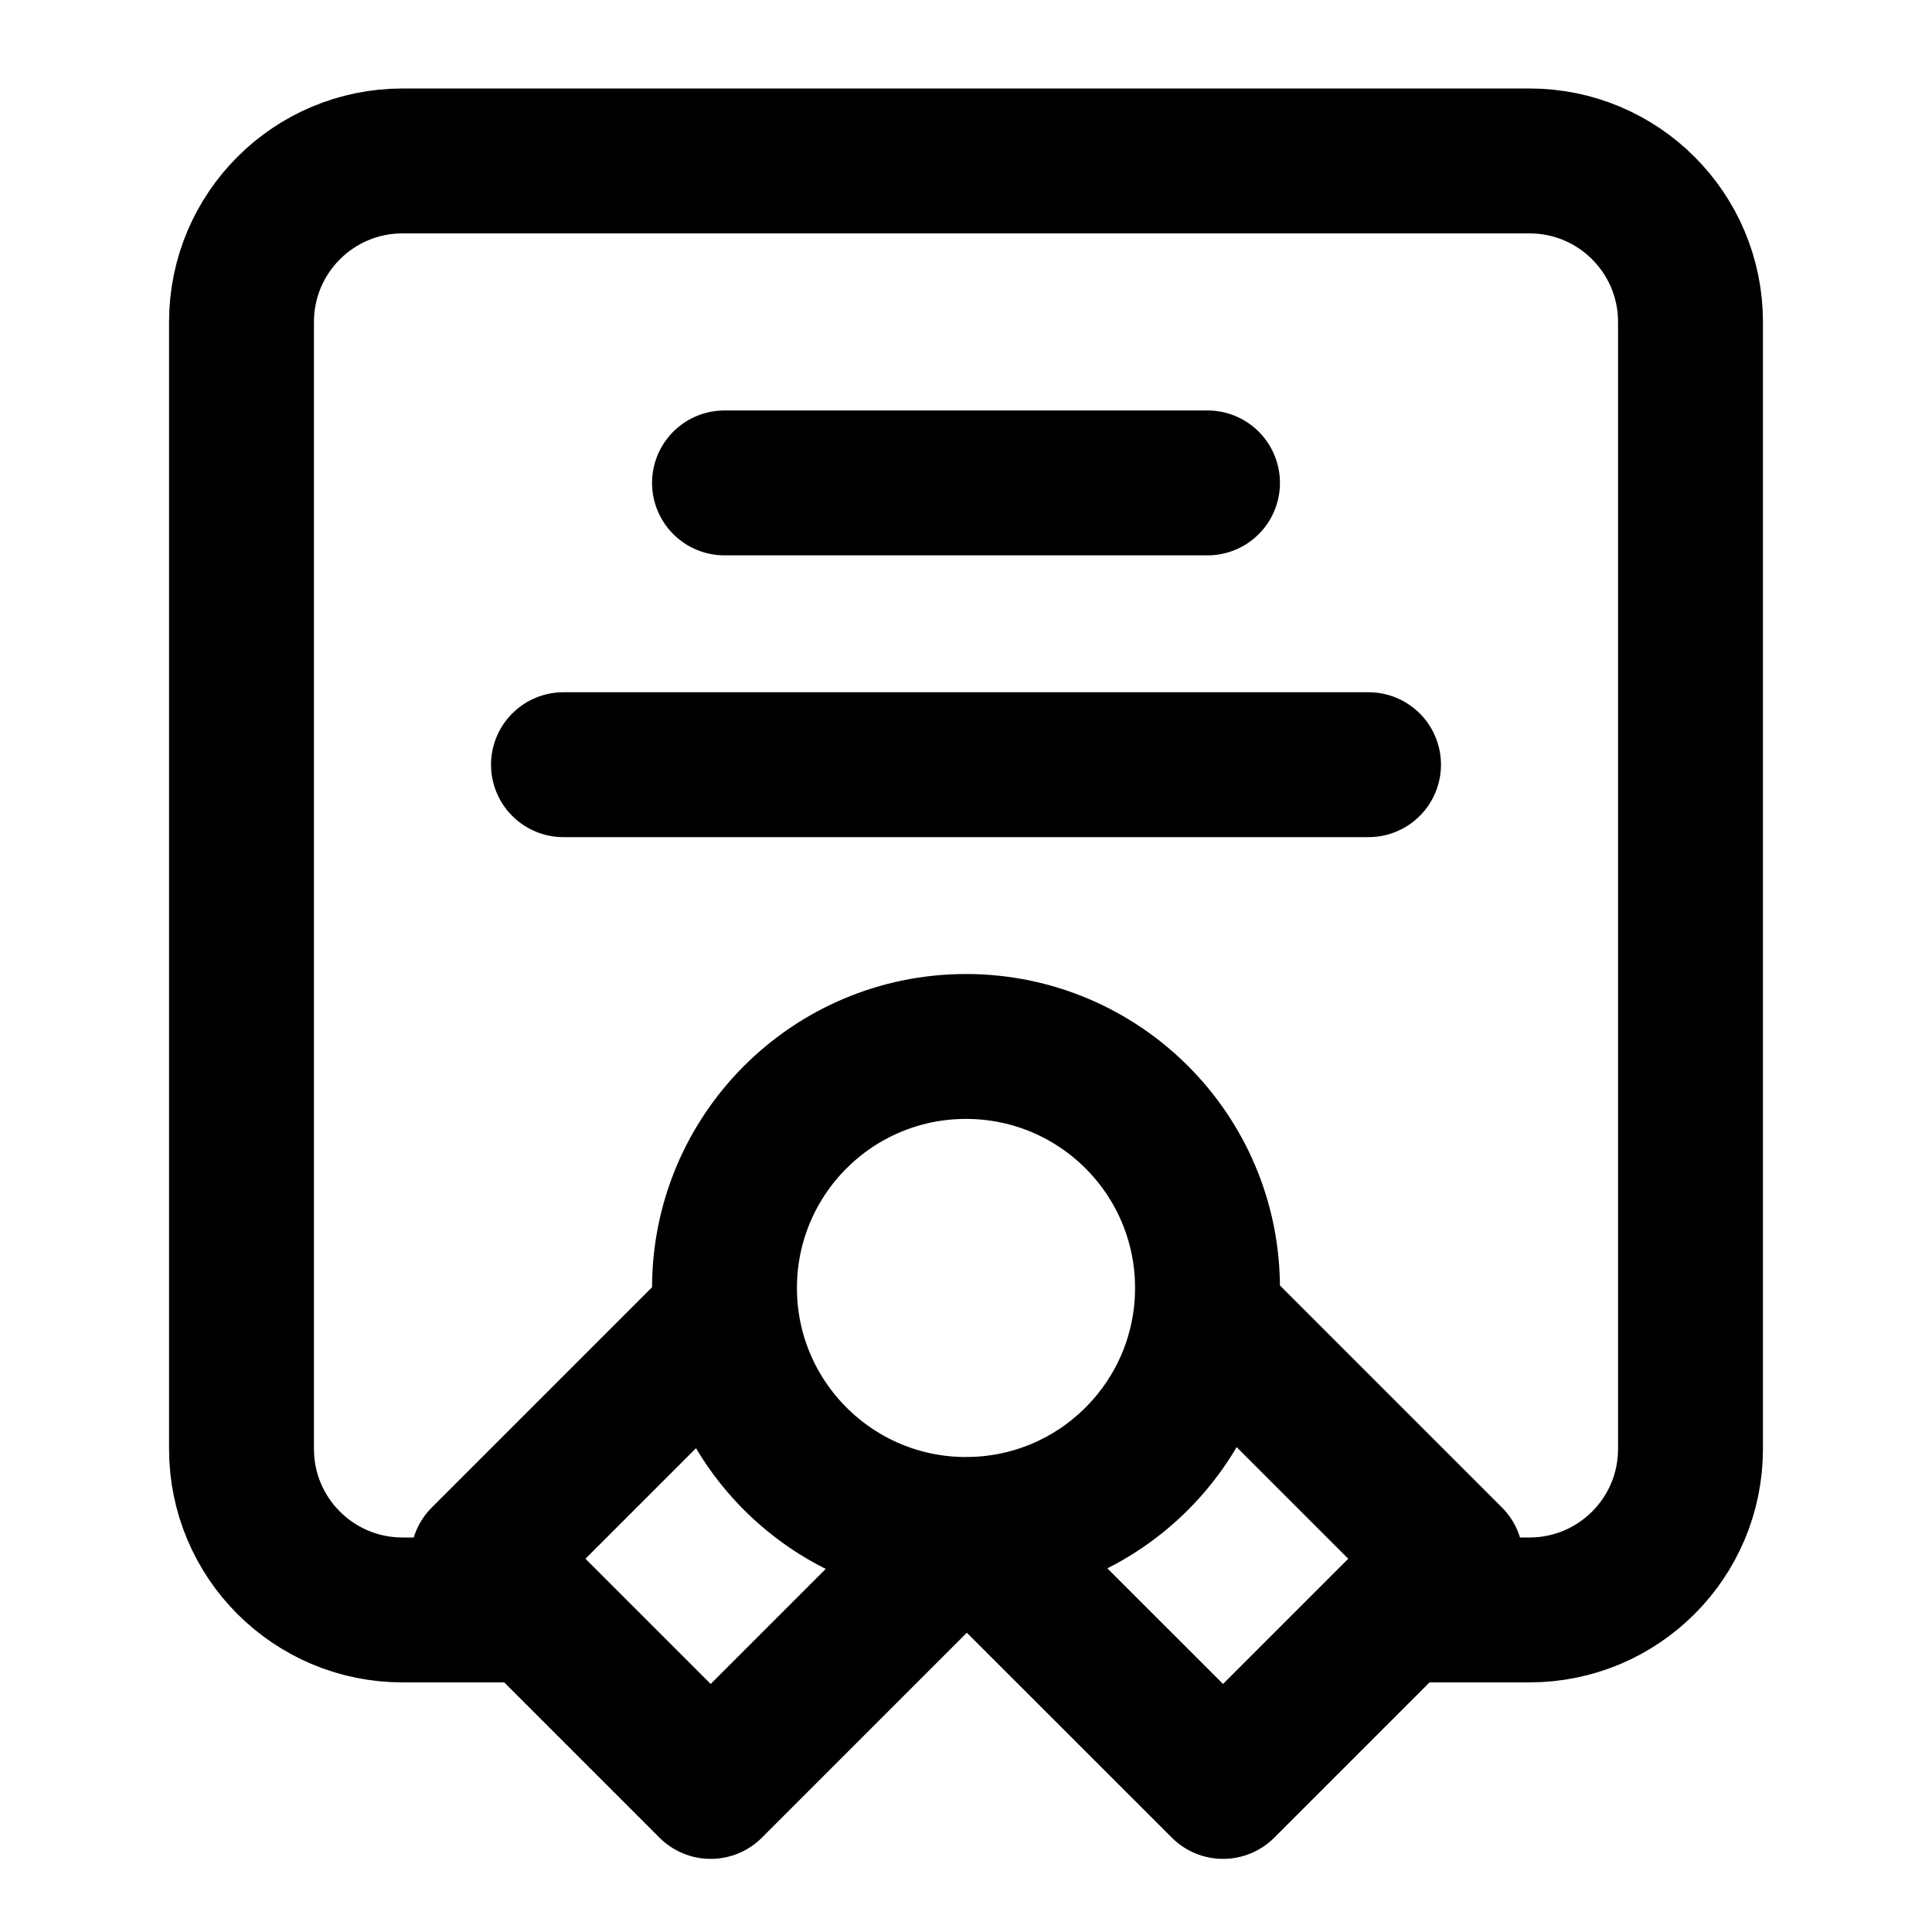 <svg width="20" height="20" viewBox="0 0 20 20" fill="none" xmlns="http://www.w3.org/2000/svg">
<path d="M5.417 16.666H4.167C3.246 16.666 2.5 15.92 2.5 14.999V3.333C2.5 2.412 3.246 1.666 4.167 1.666H15.833C16.754 1.666 17.5 2.412 17.5 3.333V14.999C17.5 15.92 16.754 16.666 15.833 16.666H14.583M10 15.833C11.381 15.833 12.5 14.713 12.5 13.333C12.5 11.952 11.381 10.833 10 10.833C8.619 10.833 7.5 11.952 7.5 13.333C7.5 14.713 8.619 15.833 10 15.833ZM10 15.833L10.018 15.832L7.357 18.493L5 16.136L7.516 13.62M10 15.833L12.661 18.493L15.018 16.136L12.502 13.62M7.5 4.999H12.5M5.833 7.916H14.167" stroke="black" stroke-width="1.5" stroke-linecap="round" stroke-linejoin="round"/>
</svg>
